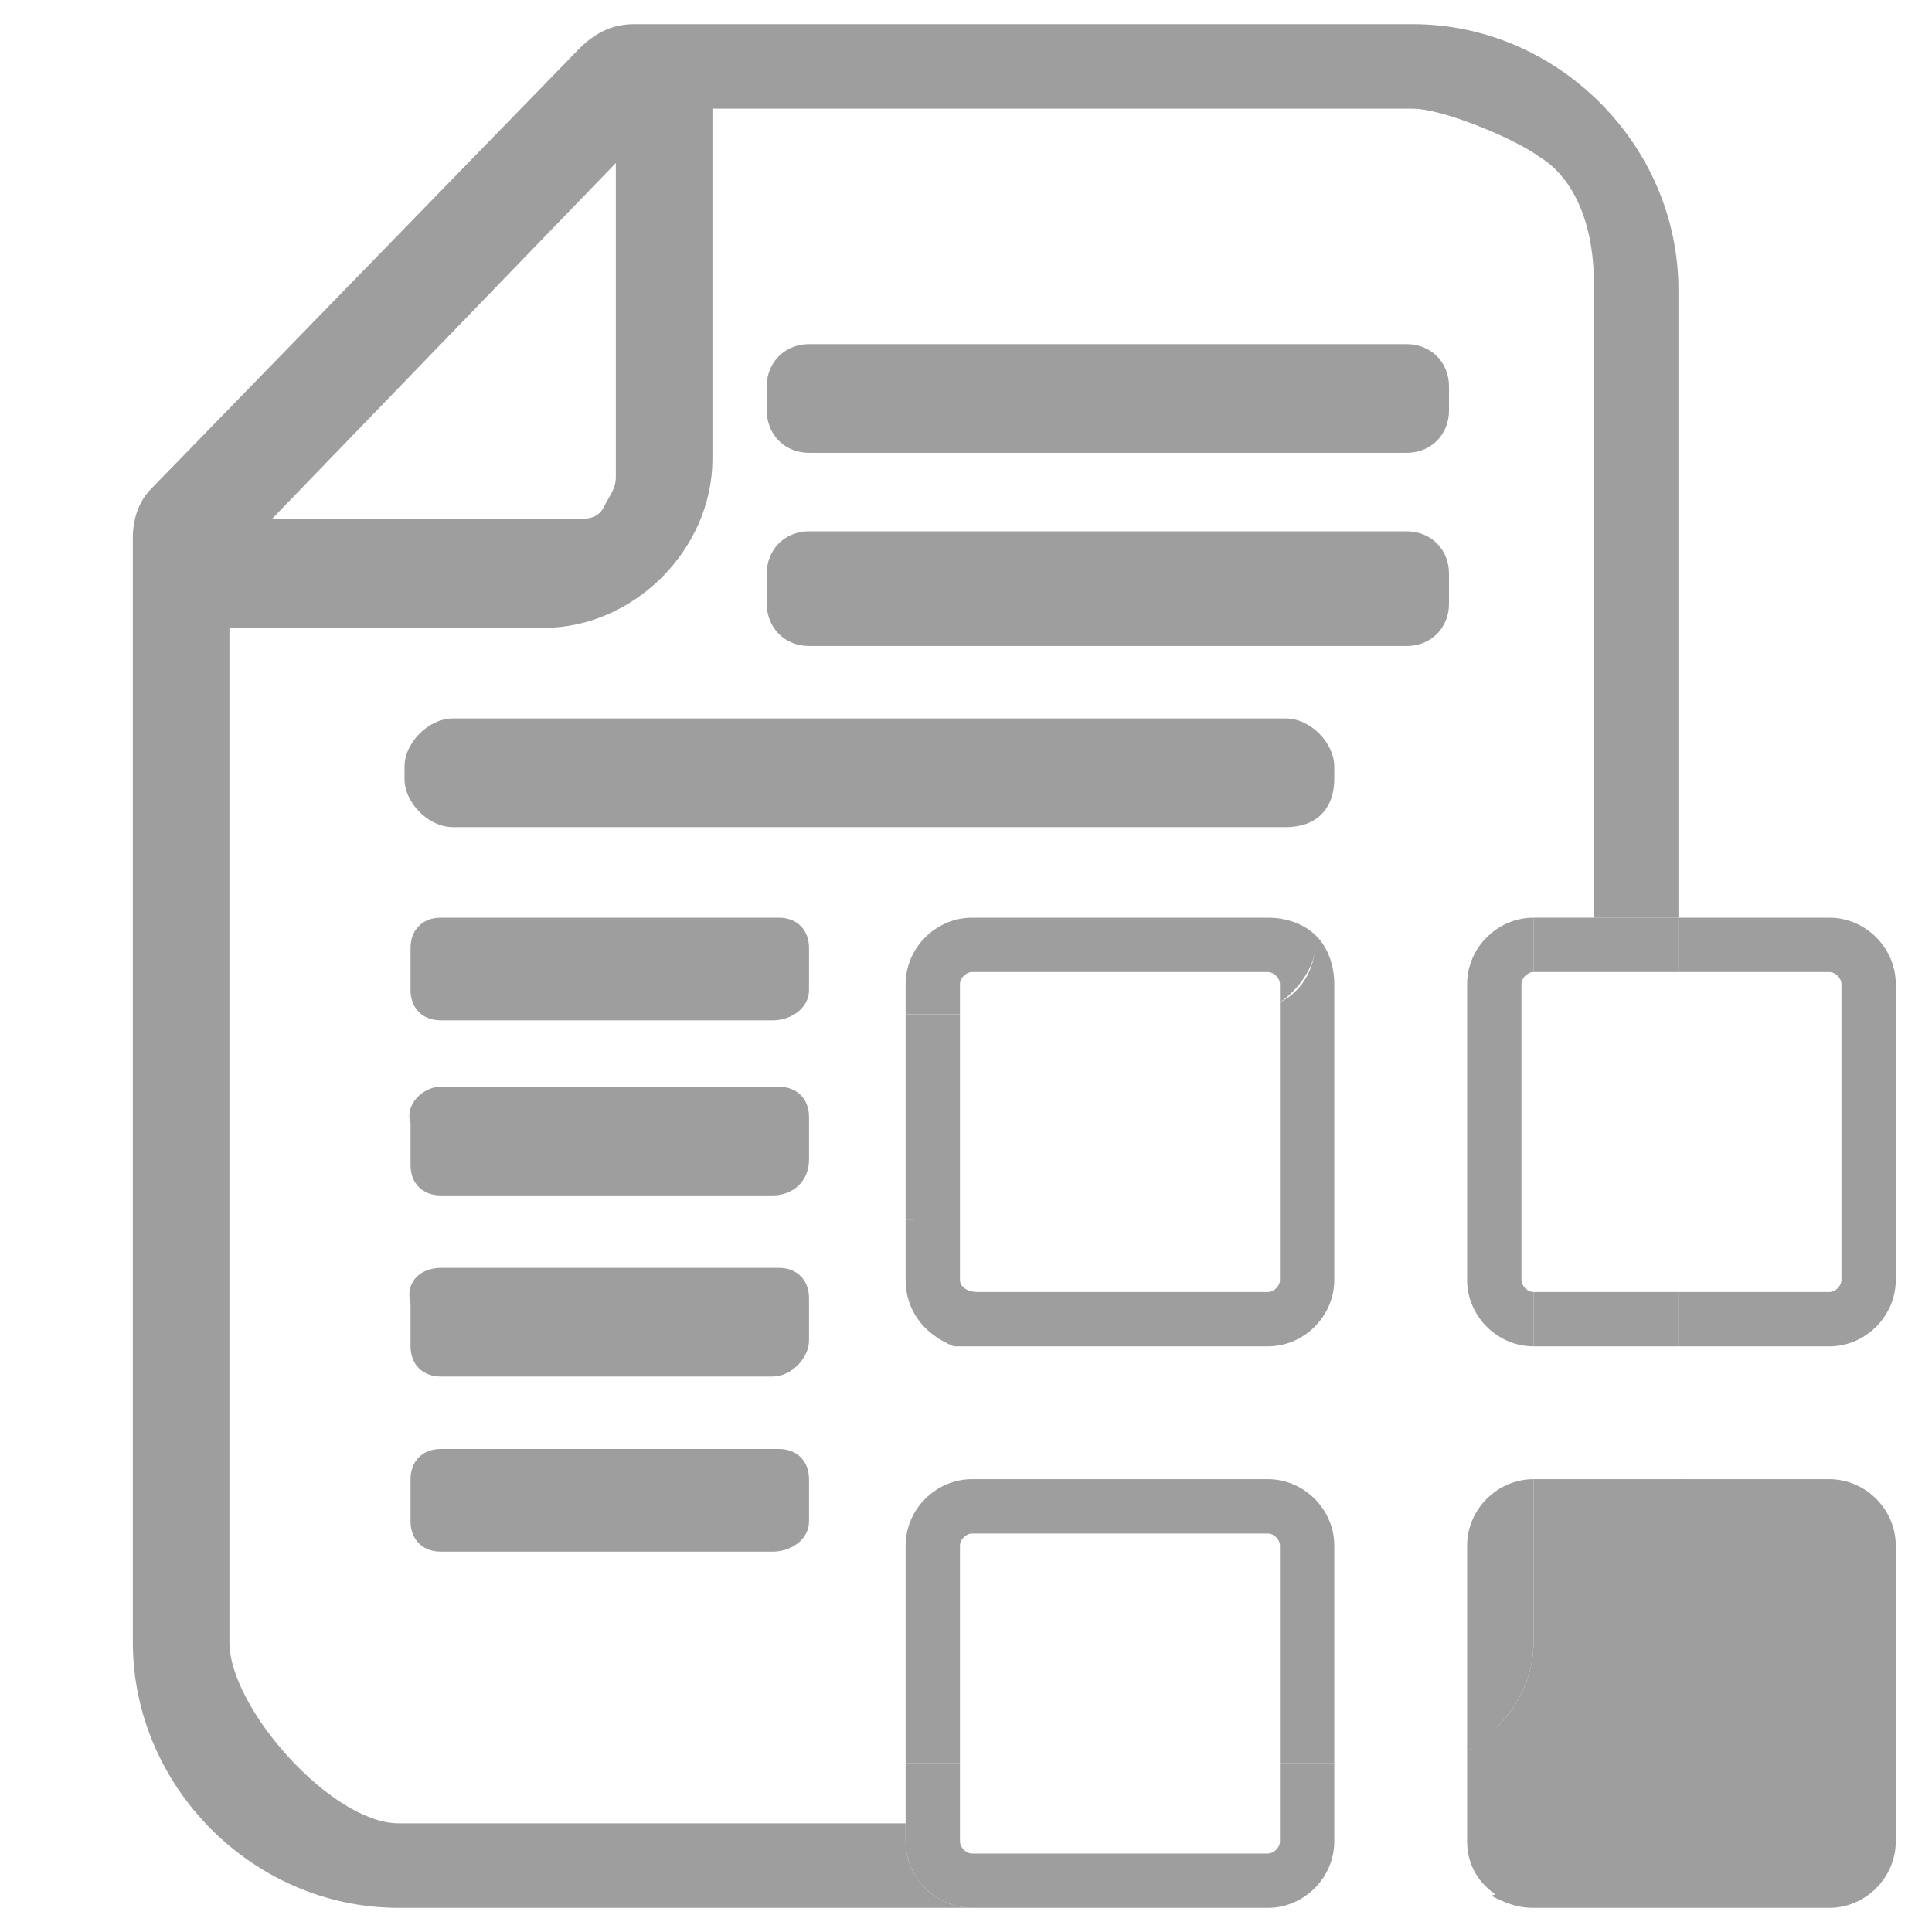 <?xml version="1.0" encoding="utf-8"?>
<!-- Generator: Adobe Illustrator 19.2.1, SVG Export Plug-In . SVG Version: 6.00 Build 0)  -->
<svg version="1.1" id="Layer_1" xmlns="http://www.w3.org/2000/svg" xmlns:xlink="http://www.w3.org/1999/xlink" x="0px" y="0px"
	 viewBox="0 0 32 32" style="enable-background:new 0 0 32 32;" xml:space="preserve">
<style type="text/css">
	.st0{fill:none;}
	.st1{fill:#9E9E9E;}
</style>
<g id="Layer_1_1_">
</g>
<g id="Layer_2">
</g>
<g id="Layer_3">
	<g>
		<g>
			<path class="st0" d="M15.9,16.8v3.8c0.2,0.2,0.3,0.5,0.3,0.8l0,0H21c0.1,0,0.2-0.1,0.2-0.2v-4.6c-0.2,0.1-0.4,0.2-0.6,0.2
				C20.6,16.8,15.9,16.8,15.9,16.8z"/>
			<path class="st0" d="M25.2,16.3v4.9c0,0.1,0.1,0.2,0.2,0.2v-5.3C25.3,16.1,25.2,16.2,25.2,16.3z"/>
			<path class="st0" d="M21,25.4h-4.9c-0.1,0-0.2,0.1-0.2,0.2v3.6h5.3v-3.6C21.2,25.5,21.1,25.4,21,25.4z"/>
			<path class="st0" d="M24.3,21.2v-4.9c0-0.6,0.5-1.1,1.1-1.1l1-10.4c0-0.5-1.2-1-1.6-1.4s-0.9-0.6-1.4-0.6H11.8v4.8
				c0,1.5-1.3,2.8-2.8,2.8H4.6v16.8c0,1.1,0.9,2,2,2H15v-3.6c0-0.6,0.5-1.1,1.1-1.1H21c0.6,0,1.1,0.5,1.1,1.1v3.6h1.3
				c0.3,0,0.6-0.1,0.9-0.2v-3.4c0-0.6,0.5-1.1,1.1-1.1v-2.2C24.8,22.3,24.3,21.8,24.3,21.2z M22.1,21.2c0,0.6-0.5,1.1-1.1,1.1h-4.9
				c-0.1,0-0.2,0-0.3,0c-0.2,0.2-0.5,0.3-0.8,0.3H9.4c-0.7,0-1.2-0.5-1.2-1.2s0.5-1.2,1.2-1.2H15v-3.4H9.4c-0.7,0-1.2-0.5-1.2-1.2
				s0.5-1.2,1.2-1.2h11.2c0.6,0,1.2,0.5,1.2,1.1c0.2,0.2,0.3,0.5,0.3,0.8C22.1,16.3,22.1,21.2,22.1,21.2z"/>
			<path class="st0" d="M10,8.4c0.1-0.1,0.2-0.3,0.2-0.5l0.3-4.6l-6,5.2h5C9.7,8.6,9.9,8.5,10,8.4z"/>
			<path class="st0" d="M30.3,21.4c0.1,0,0.2-0.1,0.2-0.2v-4.9c0-0.1-0.1-0.2-0.2-0.2h-2.5v5.3C27.8,21.4,30.3,21.4,30.3,21.4z"/>
			<path class="st1" d="M15,30.5v-0.3H6.6c-1.1,0-2.8-1.9-2.8-3V10.4H9c1.5,0,2.8-1.3,2.8-2.8V1.8h11.6c0.5,0,1.7,0.5,2.1,0.8
				c0.5,0.3,0.9,1,0.9,2.1v10.5h-1h2.4V4.8c0-2.4-2-4.4-4.4-4.4l0,0H10.5c-0.3,0-0.6,0.1-0.9,0.4L2.5,8.1C2.3,8.3,2.2,8.6,2.2,8.9
				v18.3c0,2.4,2,4.4,4.4,4.4h9.5C15.5,31.6,15,31.1,15,30.5z M10.2,2.7v5.2c0,0.2-0.1,0.3-0.2,0.5S9.7,8.6,9.5,8.6h-5L10.2,2.7z"/>
			<path class="st1" d="M21.8,15.5C21.8,15.6,21.8,15.6,21.8,15.5c0,0.5-0.2,0.9-0.6,1.1v4.6c0,0.1-0.1,0.2-0.2,0.2h-4.8
				c0,0.3-0.2,0.6-0.4,0.9c0.1,0,0.2,0,0.3,0H21c0.6,0,1.1-0.5,1.1-1.1v-4.9C22.1,16,22,15.7,21.8,15.5z"/>
			<path class="st1" d="M15.9,20.6v-3.8H15v3.4C15.4,20.2,15.7,20.4,15.9,20.6z"/>
			<path class="st1" d="M15.9,16.3c0-0.1,0.1-0.2,0.2-0.2H21c0.1,0,0.2,0.1,0.2,0.2v0.3c0.3-0.2,0.6-0.6,0.6-1c0,0,0,0,0-0.1
				c-0.2-0.2-0.5-0.3-0.8-0.3h-4.9c-0.6,0-1.1,0.5-1.1,1.1v0.5h0.9C15.9,16.8,15.9,16.3,15.9,16.3z"/>
			<path class="st1" d="M16.2,21.4L16.2,21.4c-0.2,0-0.3-0.1-0.3-0.2v-0.6c-0.2-0.3-0.5-0.4-0.9-0.4v1c0,0.5,0.3,0.9,0.8,1.1
				C16,22.1,16.2,21.8,16.2,21.4z"/>
			<path class="st1" d="M30.3,16.1c0.1,0,0.2,0.1,0.2,0.2v4.9c0,0.1-0.1,0.2-0.2,0.2h-2.5v0.9h2.5c0.6,0,1.1-0.5,1.1-1.1v-4.9
				c0-0.6-0.5-1.1-1.1-1.1h-2.5v0.9H30.3z"/>
			<path class="st1" d="M25.2,21.2v-4.9c0-0.1,0.1-0.2,0.2-0.2v-0.9c-0.6,0-1.1,0.5-1.1,1.1v4.9c0,0.6,0.5,1.1,1.1,1.1v-0.9
				C25.3,21.4,25.2,21.3,25.2,21.2z"/>
			<polygon class="st1" points="25.4,15.2 25.4,16.1 25.4,16.1 27.8,16.1 27.8,15.2 			"/>
			<polygon class="st1" points="25.4,21.4 25.4,21.4 25.4,22.3 25.4,22.3 27.8,22.3 27.8,21.4 			"/>
			<path class="st1" d="M21,24.5h-4.9c-0.6,0-1.1,0.5-1.1,1.1v3.6h0.9v-3.6c0-0.1,0.1-0.2,0.2-0.2H21c0.1,0,0.2,0.1,0.2,0.2v3.6h0.9
				v-3.6C22.1,25,21.6,24.5,21,24.5z"/>
			<path class="st1" d="M22.1,30.5v-1.3h-0.9v1.3c0,0.1-0.1,0.2-0.2,0.2h-4.9c-0.1,0-0.2-0.1-0.2-0.2v-1.3H15v1.3
				c0,0.6,0.5,1.1,1.1,1.1H21C21.6,31.6,22.1,31.1,22.1,30.5z"/>
			<path class="st1" d="M24.7,31.4c0.2,0.1,0.4,0.2,0.7,0.2h4.9c0.6,0,1.1-0.5,1.1-1.1v-4.9c0-0.6-0.5-1.1-1.1-1.1h-2.5v2.7
				C27.8,29.2,26.5,30.8,24.7,31.4z"/>
			<path class="st1" d="M24.3,25.6V29c0.2-0.1,0.4-0.2,0.5-0.4c0.4-0.4,0.6-0.9,0.6-1.4v-2.7C24.8,24.5,24.3,25,24.3,25.6z"/>
			<path class="st1" d="M25.4,24.5v2.7c0,0.5-0.2,1-0.6,1.4c-0.2,0.2-0.3,0.3-0.5,0.4v1.5c0,0.4,0.2,0.7,0.5,0.9
				c1.8-0.6,3.1-2.2,3.1-4.2v-2.7H25.4L25.4,24.5z"/>
		</g>
		<path class="st1" d="M21.3,13.7H7.5c-0.4,0-0.8-0.4-0.8-0.8v-0.2c0-0.4,0.4-0.8,0.8-0.8h13.8c0.4,0,0.8,0.4,0.8,0.8v0.2
			C22.1,13.4,21.8,13.7,21.3,13.7z"/>
		<path class="st1" d="M23.3,10.7h-9.9c-0.4,0-0.7-0.3-0.7-0.7V9.5c0-0.4,0.3-0.7,0.7-0.7h9.9c0.4,0,0.7,0.3,0.7,0.7V10
			C24,10.4,23.7,10.7,23.3,10.7z"/>
		<path class="st1" d="M23.3,7.5h-9.9c-0.4,0-0.7-0.3-0.7-0.7V6.4c0-0.4,0.3-0.7,0.7-0.7h9.9C23.7,5.7,24,6,24,6.4v0.4
			C24,7.2,23.7,7.5,23.3,7.5z"/>
		<path class="st1" d="M12.8,16.9H7.3c-0.3,0-0.5-0.2-0.5-0.5v-0.7c0-0.3,0.2-0.5,0.5-0.5h5.6c0.3,0,0.5,0.2,0.5,0.5v0.7
			C13.4,16.7,13.1,16.9,12.8,16.9z"/>
		<path class="st1" d="M12.8,19.8H7.3c-0.3,0-0.5-0.2-0.5-0.5v-0.7C6.7,18.3,7,18,7.3,18h5.6c0.3,0,0.5,0.2,0.5,0.5v0.7
			C13.4,19.6,13.1,19.8,12.8,19.8z"/>
		<path class="st1" d="M12.8,22.8H7.3c-0.3,0-0.5-0.2-0.5-0.5v-0.7C6.7,21.2,7,21,7.3,21h5.6c0.3,0,0.5,0.2,0.5,0.5v0.7
			C13.4,22.5,13.1,22.8,12.8,22.8z"/>
		<path class="st1" d="M12.8,25.7H7.3c-0.3,0-0.5-0.2-0.5-0.5v-0.7C6.8,24.2,7,24,7.3,24h5.6c0.3,0,0.5,0.2,0.5,0.5v0.7
			C13.4,25.5,13.1,25.7,12.8,25.7z"/>
	</g>
</g>
</svg>
